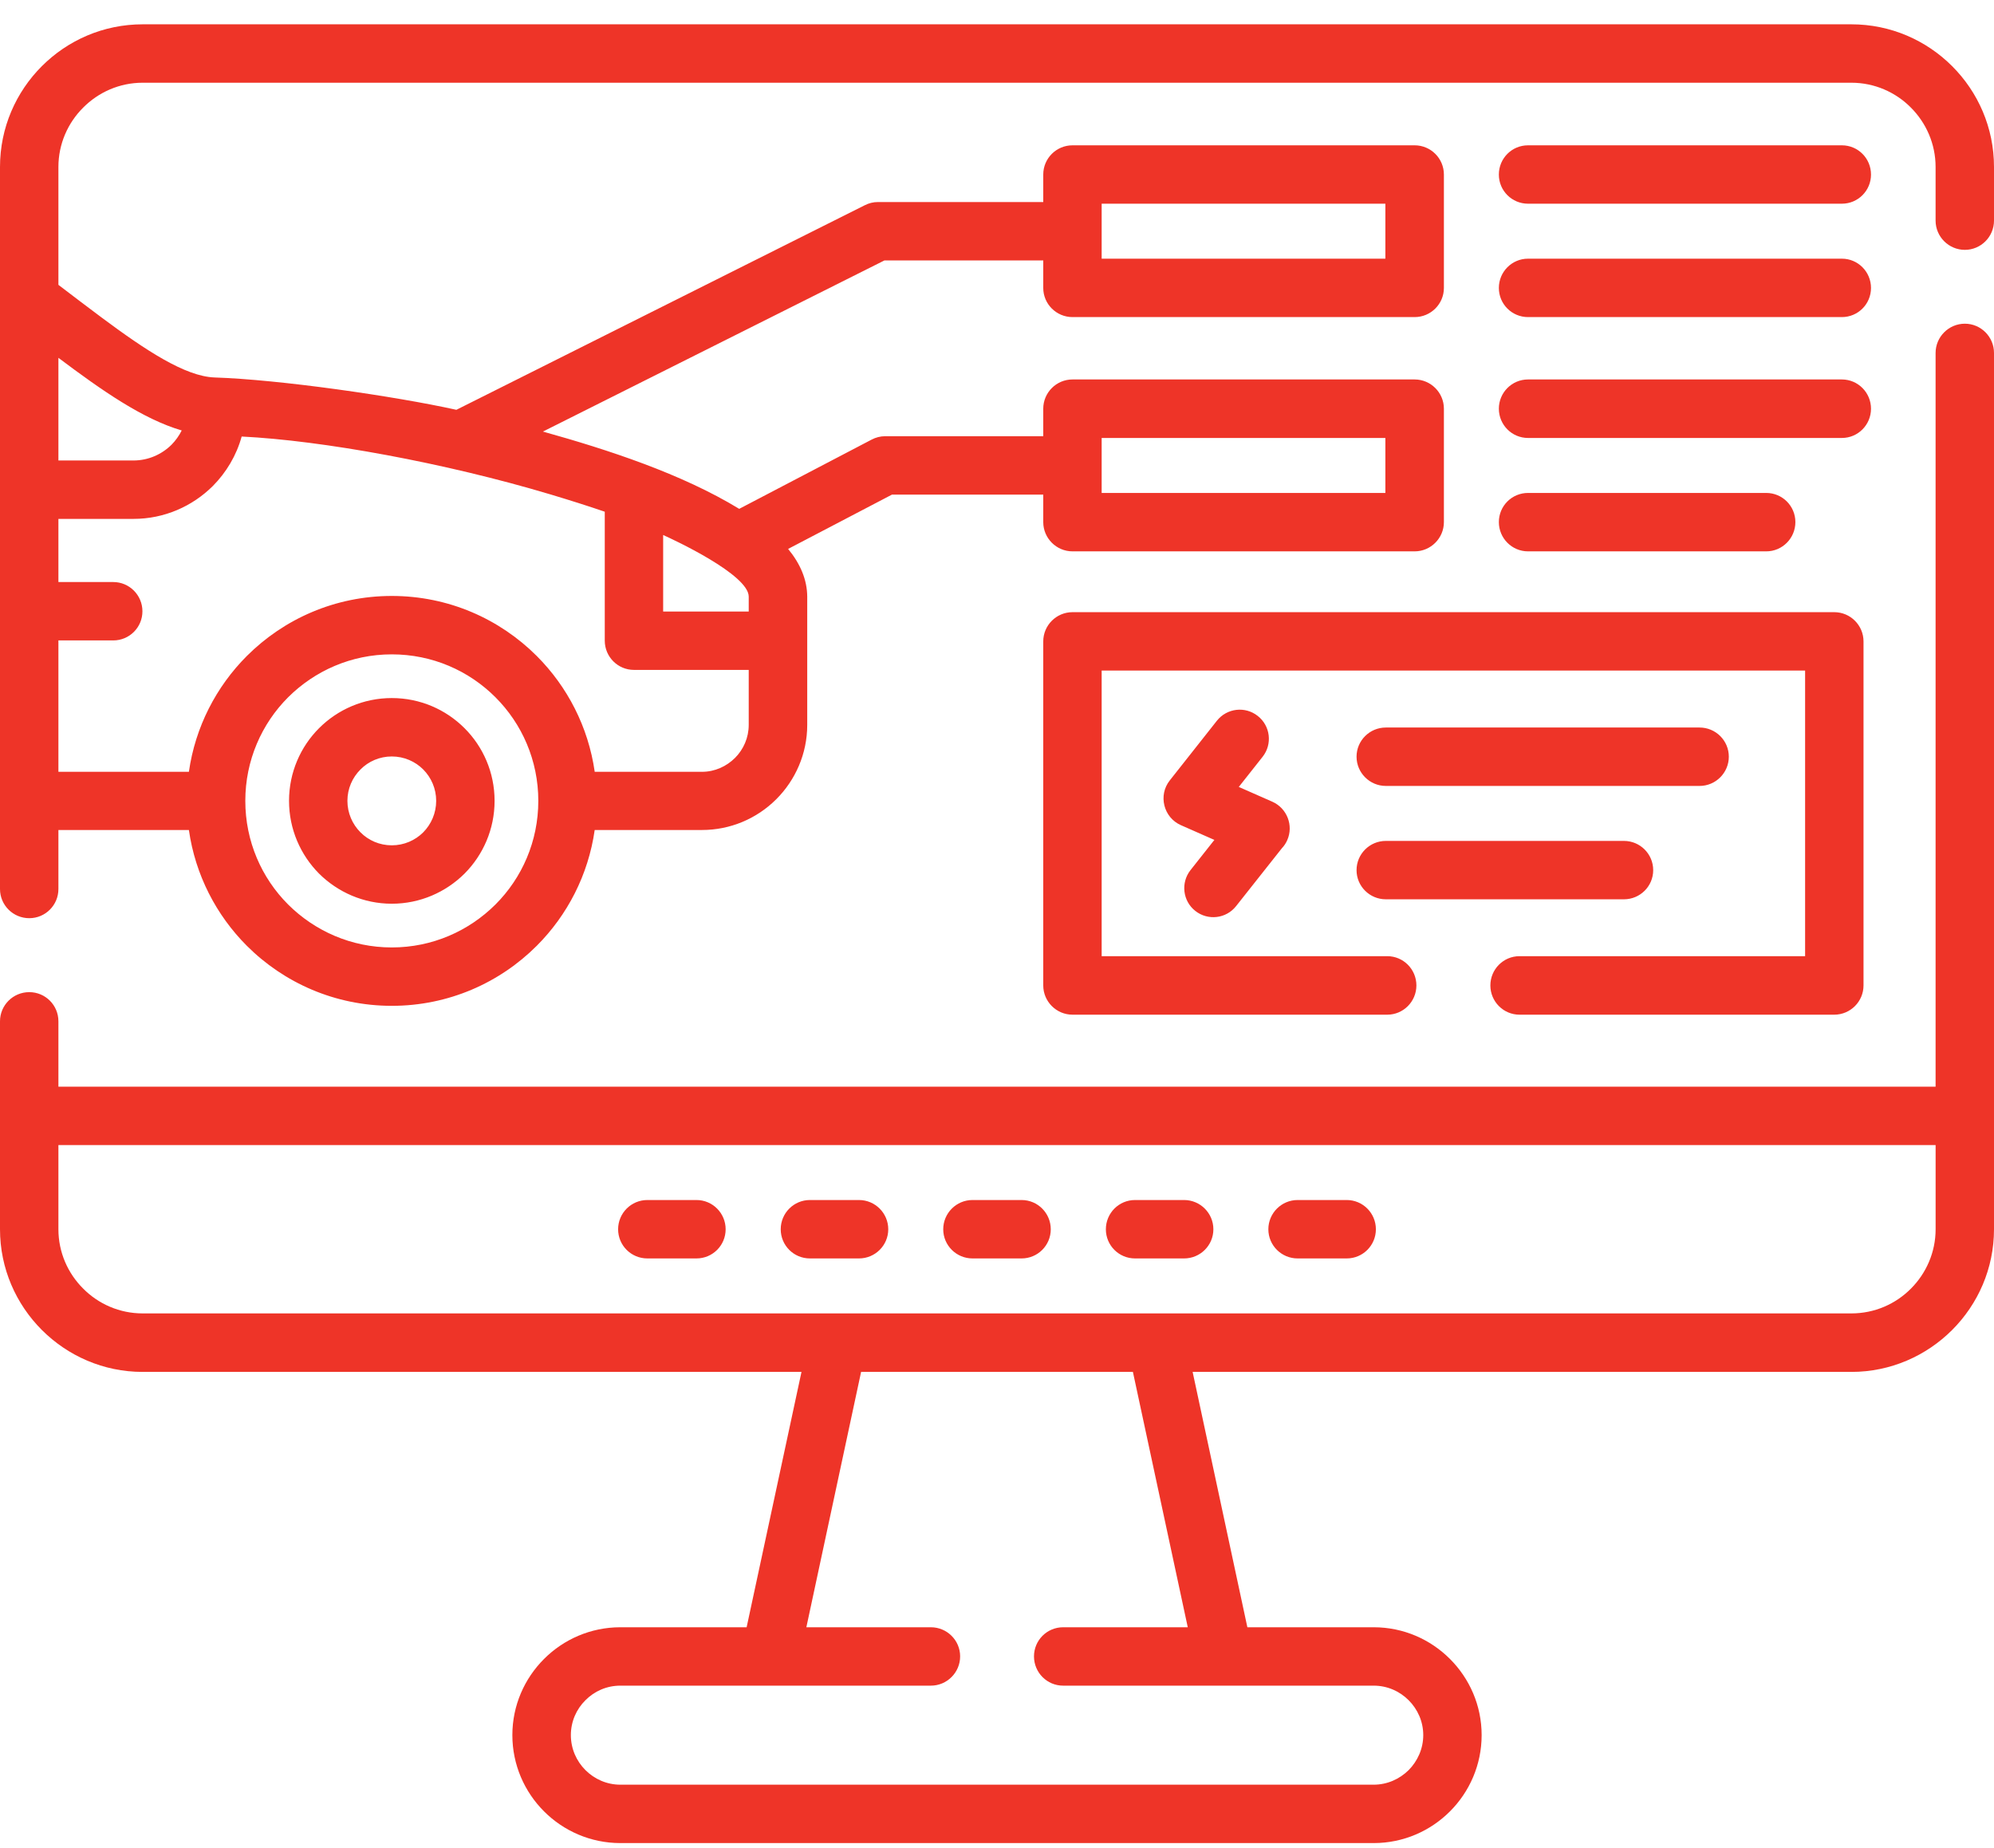 <svg width="82" height="76" viewBox="0 0 82 76" fill="none" xmlns="http://www.w3.org/2000/svg">
<path d="M79.598 14.515C79.598 13.853 80.139 13.312 80.801 13.312C81.464 13.312 82 13.853 82 14.515V50.553C82 52.165 81.342 53.631 80.279 54.694C79.217 55.756 77.751 56.419 76.134 56.419H49.045L51.296 66.92H56.49C57.716 66.92 58.824 67.419 59.627 68.223C60.431 69.026 60.93 70.134 60.93 71.355C60.93 72.576 60.431 73.689 59.627 74.492C58.824 75.296 57.716 75.795 56.49 75.795H25.51C24.288 75.795 23.176 75.296 22.373 74.492C21.569 73.689 21.07 72.576 21.07 71.355C21.07 70.134 21.569 69.026 22.373 68.223C23.176 67.419 24.288 66.92 25.51 66.92H30.704L32.96 56.419H5.866C4.249 56.419 2.783 55.756 1.721 54.694C0.658 53.631 0 52.165 0 50.553V42C0 41.337 0.54 40.801 1.203 40.801C1.866 40.801 2.402 41.337 2.402 42V44.688H79.598V14.515ZM62.837 18.011C62.174 18.011 61.638 17.471 61.638 16.808C61.638 16.145 62.174 15.605 62.837 15.605H75.744C76.407 15.605 76.942 16.145 76.942 16.808C76.942 17.471 76.407 18.011 75.744 18.011H62.837ZM62.837 8.377C62.174 8.377 61.638 7.842 61.638 7.179C61.638 6.512 62.174 5.976 62.837 5.976H75.744C76.407 5.976 76.942 6.512 76.942 7.179C76.942 7.842 76.407 8.377 75.744 8.377H62.837ZM62.837 13.04C62.174 13.04 61.638 12.504 61.638 11.841C61.638 11.179 62.174 10.638 62.837 10.638H75.744C76.407 10.638 76.942 11.179 76.942 11.841C76.942 12.504 76.407 13.04 75.744 13.04H62.837ZM62.837 22.674C62.174 22.674 61.638 22.133 61.638 21.47C61.638 20.808 62.174 20.272 62.837 20.272H72.634C73.297 20.272 73.832 20.808 73.832 21.47C73.832 22.133 73.297 22.674 72.634 22.674H62.837ZM56.99 32.321C56.327 32.321 55.786 31.781 55.786 31.118C55.786 30.455 56.327 29.919 56.99 29.919H69.892C70.555 29.919 71.095 30.455 71.095 31.118C71.095 31.781 70.555 32.321 69.892 32.321H56.99ZM56.99 36.983C56.327 36.983 55.786 36.448 55.786 35.785C55.786 35.118 56.327 34.582 56.99 34.582H66.782C67.445 34.582 67.985 35.118 67.985 35.785C67.985 36.448 67.445 36.983 66.782 36.983H56.99ZM57.049 39.322C57.712 39.322 58.247 39.862 58.247 40.525C58.247 41.188 57.711 41.728 57.049 41.728H44.105C43.443 41.728 42.902 41.188 42.902 40.525V26.378C42.902 25.715 43.442 25.175 44.105 25.175H75.431C76.094 25.175 76.634 25.715 76.634 26.378V40.525C76.634 41.188 76.094 41.728 75.431 41.728H62.487C61.825 41.728 61.289 41.188 61.289 40.525C61.289 39.862 61.825 39.322 62.487 39.322H74.232V27.577H45.304V39.322H57.049ZM44.105 15.605H58.175C58.837 15.605 59.378 16.145 59.378 16.808V21.471C59.378 22.133 58.837 22.674 58.175 22.674H44.105C43.443 22.674 42.902 22.133 42.902 21.471V20.34H36.682L32.41 22.574C32.914 23.187 33.191 23.84 33.196 24.535V26.346V29.811C33.196 31 32.706 32.085 31.925 32.866C31.112 33.678 30.018 34.133 28.869 34.133H24.456C24.193 35.98 23.331 37.637 22.073 38.895C20.548 40.42 18.441 41.364 16.112 41.364C13.783 41.364 11.677 40.42 10.151 38.895C8.894 37.637 8.031 35.98 7.768 34.133H2.402V36.561C2.402 37.224 1.866 37.76 1.203 37.76C0.54 37.76 0 37.224 0 36.561C0 26.66 0 16.763 0 6.866C0 5.249 0.658 3.783 1.721 2.721C2.783 1.658 4.249 1 5.866 1H76.134C77.751 1 79.217 1.658 80.279 2.721C81.342 3.783 82 5.249 82 6.866V9.072C82 9.735 81.464 10.275 80.801 10.275C80.139 10.275 79.598 9.735 79.598 9.072V6.866C79.598 5.917 79.208 5.05 78.581 4.423C77.955 3.792 77.088 3.402 76.134 3.402H5.866C4.917 3.402 4.05 3.792 3.423 4.423C2.792 5.05 2.402 5.917 2.402 6.866V11.714C2.992 12.164 3.582 12.613 4.172 13.053C6.002 14.415 7.614 15.478 8.821 15.523C11.491 15.609 16.203 16.286 18.768 16.853L35.561 8.441C35.729 8.355 35.911 8.309 36.097 8.309H42.902V7.179C42.902 6.512 43.442 5.976 44.105 5.976H58.175C58.837 5.976 59.378 6.512 59.378 7.179V11.841C59.378 12.504 58.837 13.04 58.175 13.04H44.105C43.443 13.04 42.902 12.504 42.902 11.841V10.711H36.369L22.327 17.748C25.01 18.497 28.03 19.482 30.399 20.926L35.843 18.079C36.015 17.988 36.206 17.939 36.397 17.939H42.902V16.808C42.902 16.145 43.442 15.605 44.105 15.605ZM56.971 18.011H45.304V20.272H56.971V18.011ZM56.971 8.377H45.304V10.638H56.971V8.377ZM27.271 22.002V25.148H30.79V24.535C30.79 23.631 27.698 22.192 27.271 22.002ZM48.845 66.92L46.589 56.419H35.411L33.16 66.92H38.281C38.943 66.92 39.484 67.455 39.484 68.118C39.484 68.781 38.943 69.321 38.281 69.321H25.51C24.951 69.321 24.443 69.548 24.075 69.921C23.703 70.288 23.476 70.797 23.476 71.355C23.476 71.913 23.703 72.422 24.075 72.794C24.443 73.162 24.951 73.394 25.51 73.394H56.49C57.048 73.394 57.557 73.162 57.929 72.794C58.297 72.422 58.529 71.913 58.529 71.355C58.529 70.797 58.297 70.288 57.929 69.921C57.557 69.548 57.048 69.321 56.49 69.321H43.719C43.056 69.321 42.521 68.781 42.521 68.118C42.521 67.455 43.056 66.92 43.719 66.92H48.845ZM26.622 51.752C25.955 51.752 25.419 51.216 25.419 50.553C25.419 49.89 25.955 49.35 26.622 49.35H28.642C29.305 49.35 29.841 49.89 29.841 50.553C29.841 51.216 29.305 51.752 28.642 51.752H26.622ZM53.362 51.752C52.699 51.752 52.159 51.216 52.159 50.553C52.159 49.89 52.699 49.35 53.362 49.35H55.382C56.045 49.35 56.581 49.89 56.581 50.553C56.581 51.216 56.045 51.752 55.382 51.752H53.362ZM46.675 51.752C46.012 51.752 45.477 51.216 45.477 50.553C45.477 49.89 46.012 49.35 46.675 49.35H48.695C49.358 49.35 49.898 49.89 49.898 50.553C49.898 51.216 49.358 51.752 48.695 51.752H46.675ZM39.992 51.752C39.329 51.752 38.789 51.216 38.789 50.553C38.789 49.89 39.329 49.35 39.992 49.35H42.012C42.675 49.35 43.211 49.89 43.211 50.553C43.211 51.216 42.675 51.752 42.012 51.752H39.992ZM33.305 51.752C32.642 51.752 32.106 51.216 32.106 50.553C32.106 49.89 32.642 49.35 33.305 49.35H35.325C35.988 49.35 36.528 49.89 36.528 50.553C36.528 51.216 35.988 51.752 35.325 51.752H33.305ZM2.402 47.089V50.553C2.402 51.502 2.792 52.369 3.423 52.995C4.05 53.627 4.917 54.013 5.866 54.013H76.134C77.088 54.013 77.955 53.627 78.582 52.995C79.208 52.369 79.599 51.502 79.599 50.553V47.089H2.402ZM2.402 31.74H7.768C8.031 29.892 8.894 28.235 10.151 26.977C11.677 25.452 13.783 24.508 16.112 24.508C18.441 24.508 20.548 25.452 22.073 26.977C23.331 28.235 24.193 29.892 24.457 31.74H28.869C29.396 31.74 29.877 31.517 30.227 31.168C30.576 30.818 30.79 30.337 30.79 29.81V27.549H26.069C25.406 27.549 24.87 27.009 24.87 26.346V21.044C24.157 20.799 23.404 20.563 22.632 20.331C18.273 19.028 13.261 18.116 9.938 17.952C9.725 18.728 9.307 19.427 8.753 19.986C7.913 20.821 6.76 21.339 5.489 21.339H2.402V23.936H4.658C5.321 23.936 5.857 24.476 5.857 25.139C5.857 25.801 5.321 26.337 4.658 26.337H2.402V31.74ZM2.402 18.937H5.489C6.097 18.937 6.651 18.688 7.055 18.288C7.223 18.116 7.364 17.92 7.473 17.702C5.879 17.235 4.208 16.073 2.402 14.715L2.402 18.937ZM50.044 29.638C50.457 29.12 51.206 29.034 51.723 29.443C52.245 29.851 52.332 30.605 51.923 31.122L50.943 32.362L52.323 32.97C52.926 33.238 53.203 33.946 52.936 34.55C52.881 34.677 52.804 34.791 52.713 34.886L50.834 37.261C50.425 37.783 49.672 37.869 49.154 37.46C48.636 37.052 48.55 36.298 48.959 35.781L49.939 34.541L48.559 33.933C47.851 33.619 47.619 32.707 48.105 32.094L50.044 29.638ZM16.112 28.707C17.279 28.707 18.337 29.179 19.104 29.947C19.867 30.709 20.339 31.767 20.339 32.934C20.339 34.101 19.867 35.158 19.104 35.926C18.337 36.688 17.279 37.165 16.112 37.165C14.945 37.165 13.888 36.688 13.12 35.926C12.358 35.158 11.886 34.101 11.886 32.934C11.886 31.767 12.358 30.709 13.12 29.947C13.888 29.179 14.945 28.707 16.112 28.707ZM17.406 31.645C17.075 31.313 16.616 31.109 16.112 31.109C15.608 31.109 15.15 31.313 14.823 31.645C14.492 31.976 14.287 32.43 14.287 32.934C14.287 33.438 14.491 33.896 14.823 34.228C15.15 34.559 15.608 34.763 16.112 34.763C16.616 34.763 17.075 34.559 17.406 34.228C17.733 33.896 17.937 33.438 17.937 32.934C17.937 32.43 17.733 31.976 17.406 31.645ZM20.375 28.675C19.281 27.581 17.778 26.91 16.112 26.91C14.446 26.91 12.943 27.586 11.849 28.675C10.76 29.765 10.088 31.272 10.088 32.934C10.088 34.6 10.759 36.107 11.849 37.197C12.943 38.286 14.446 38.963 16.112 38.963C17.778 38.963 19.281 38.286 20.375 37.197C21.465 36.107 22.137 34.6 22.137 32.934C22.137 31.272 21.465 29.765 20.375 28.675Z" fill="#EE3428"/>
</svg>
